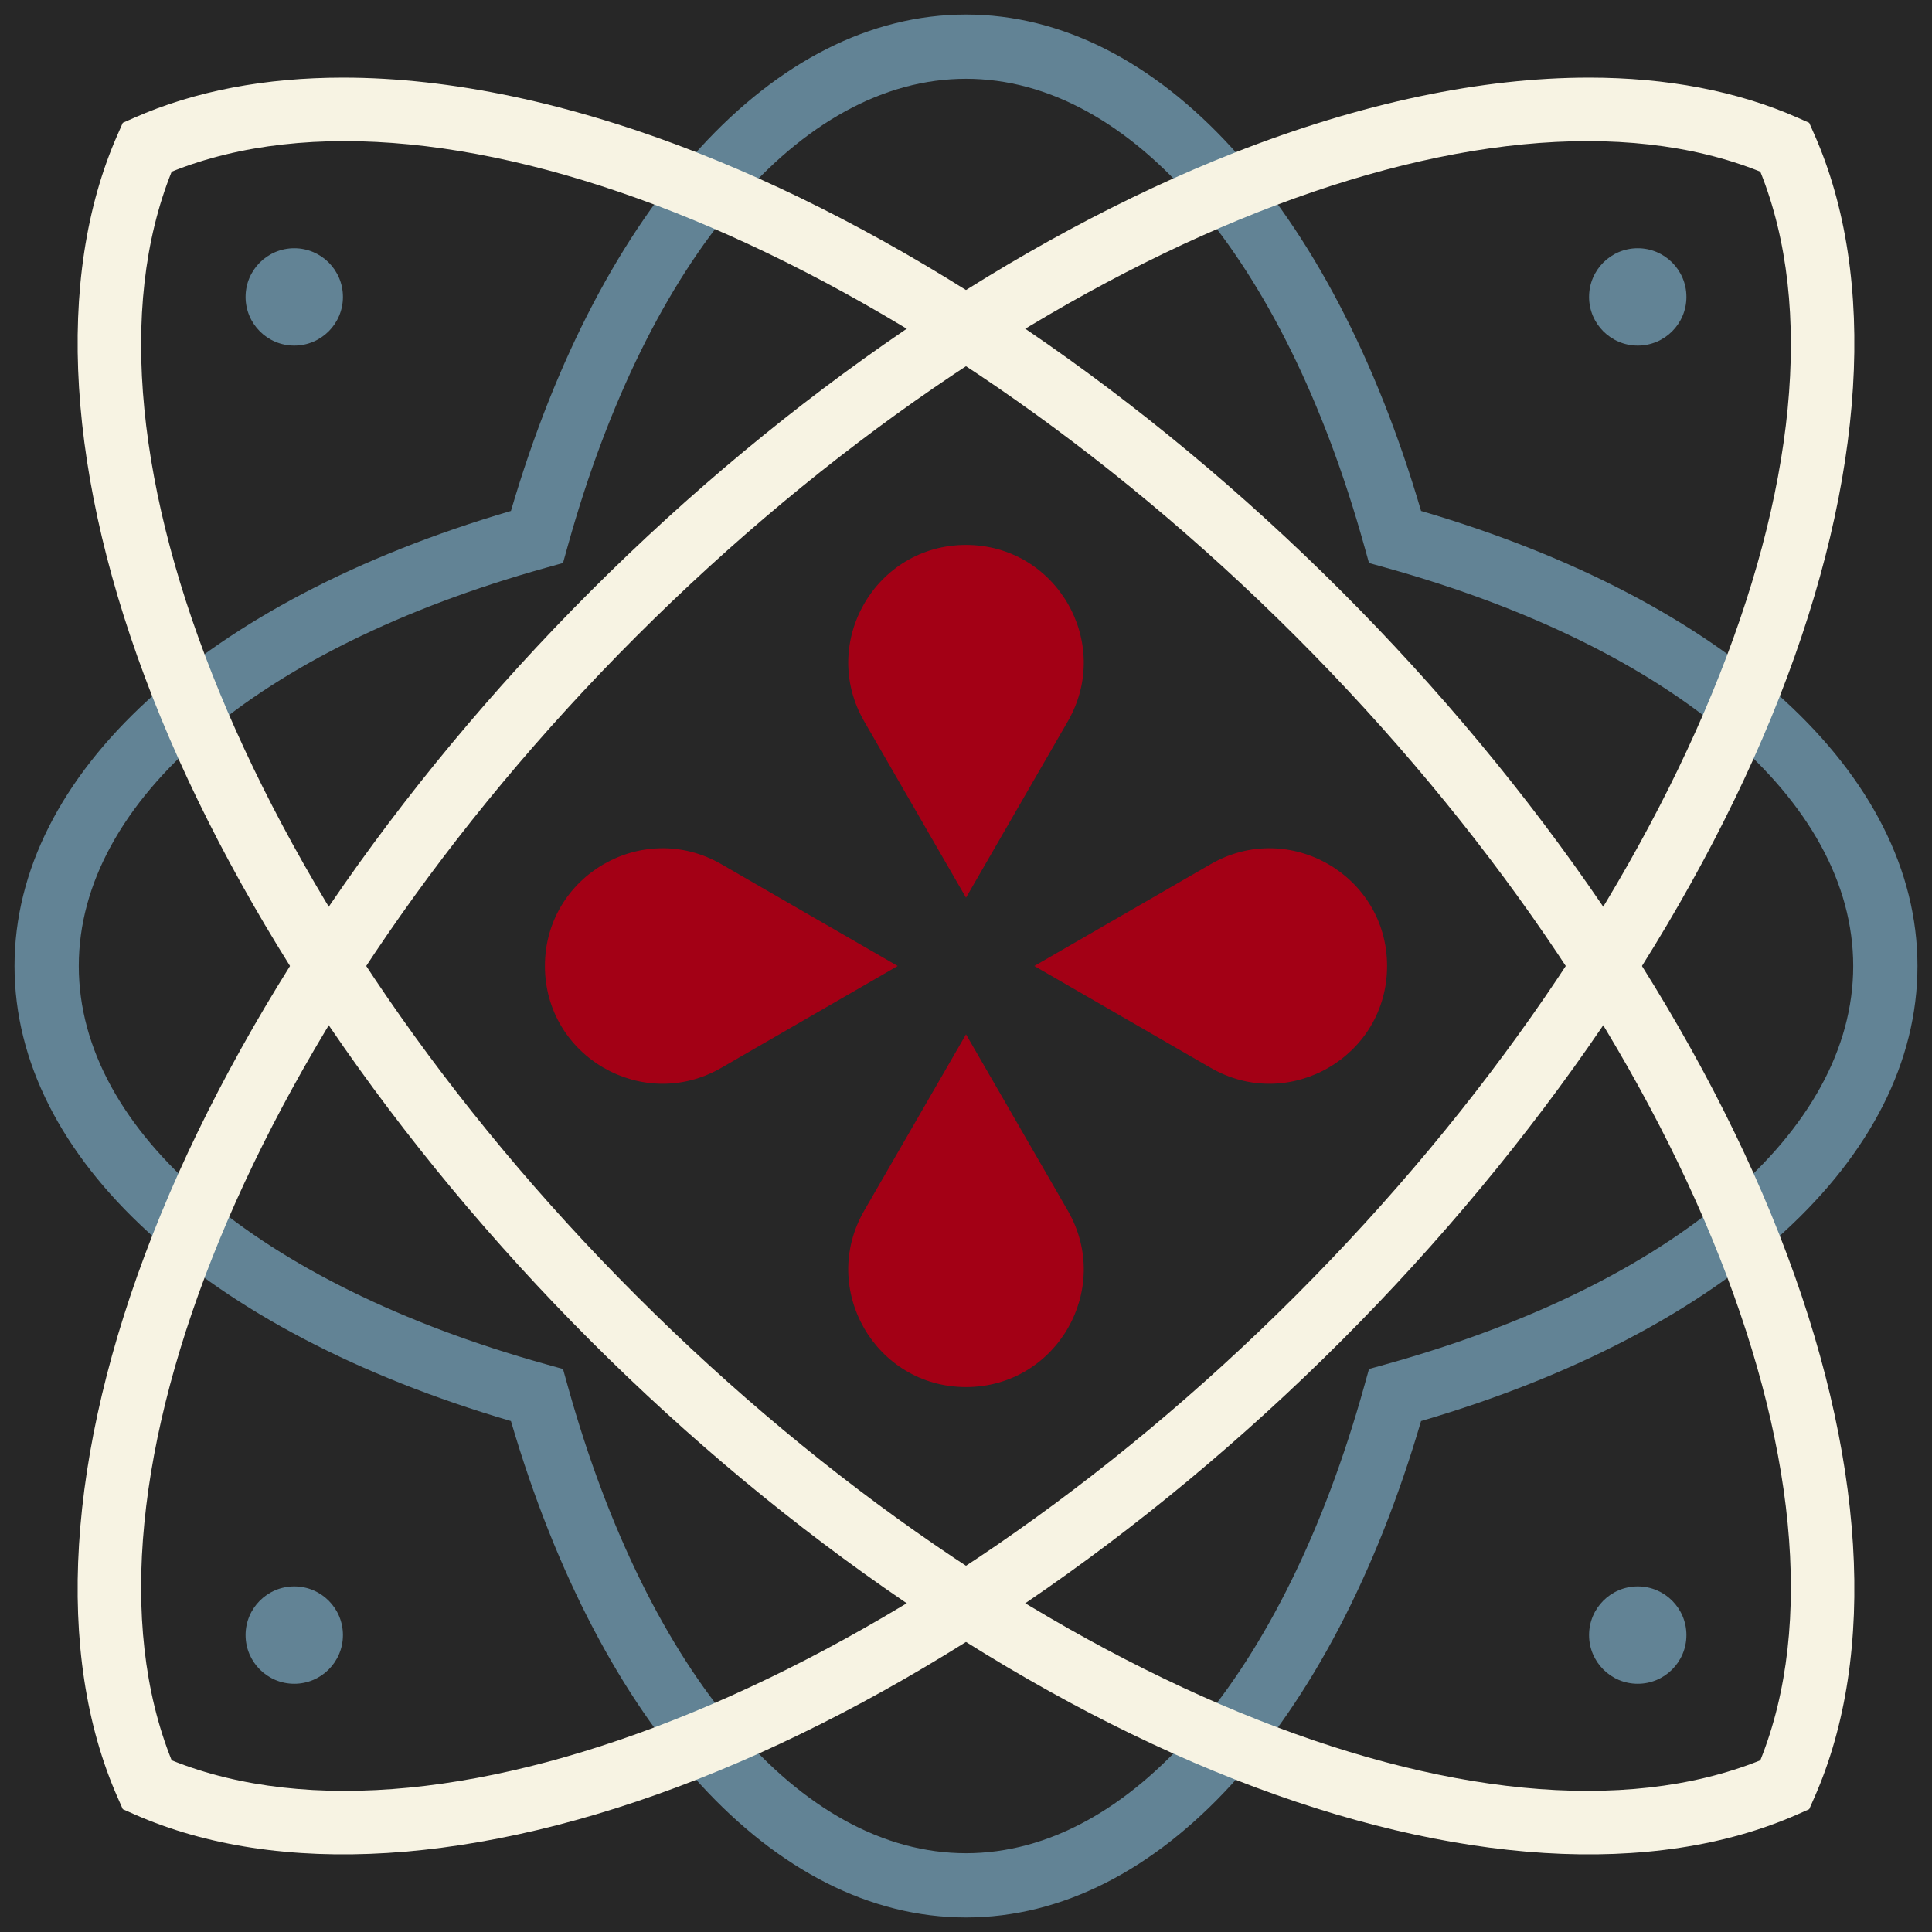 <?xml version="1.0" encoding="UTF-8" standalone="no"?>
<svg
   xmlns:dc="http://purl.org/dc/elements/1.1/"
   xmlns:cc="http://creativecommons.org/ns#"
   xmlns:rdf="http://www.w3.org/1999/02/22-rdf-syntax-ns#"
   xmlns:svg="http://www.w3.org/2000/svg"
   xmlns="http://www.w3.org/2000/svg"
   xmlns:sodipodi="http://sodipodi.sourceforge.net/DTD/sodipodi-0.dtd"
   xmlns:inkscape="http://www.inkscape.org/namespaces/inkscape"
   viewBox="321.145 827.711 3135.365 3135.37"
   xml:space="preserve"
   version="1.1"
   id="svg4496"
   sodipodi:docname="departure_3.svg"
   width="3135.365"
   height="3135.37"
   inkscape:version="1.0.1 (3bc2e813f5, 2020-09-07)"><defs
   id="defs4500" /><sodipodi:namedview
   pagecolor="#ffffff"
   bordercolor="#666666"
   borderopacity="1"
   objecttolerance="10"
   gridtolerance="10"
   guidetolerance="10"
   inkscape:pageopacity="0"
   inkscape:pageshadow="2"
   inkscape:window-width="2560"
   inkscape:window-height="1566"
   id="namedview4498"
   showgrid="false"
   fit-margin-top="0"
   fit-margin-left="0"
   fit-margin-right="0"
   fit-margin-bottom="0"
   inkscape:zoom="0.27301402"
   inkscape:cx="1567.6825"
   inkscape:cy="1567.6851"
   inkscape:window-x="0"
   inkscape:window-y="0"
   inkscape:window-maximized="1"
   inkscape:current-layer="svg4496"
   inkscape:document-rotation="0" />
	 <path
   id="path14"
   style="fill:#272727;fill-opacity:1;fill-rule:nonzero;stroke:none"
   d="M 3456.51,827.711 H 321.145 v 3135.37 H 3456.51 V 827.711"
   inkscape:connector-curvature="0" /><path
   id="path16"
   style="fill:#628395;fill-opacity:1;fill-rule:nonzero;stroke:none"
   d="m 1888.83,3835.231 c -268.18,0 -515.76,-290.27 -646.11,-757.51 l -7.9,-28.31 -28.32,-7.9 C 739.254,2911.161 449,2663.581 449,2395.401 c 0,-268.19 290.254,-515.77 757.5,-646.12 l 28.32,-7.9 7.9,-28.31 c 130.35,-467.25 377.93,-757.51 646.11,-757.51 268.19,0 515.76,290.26 646.11,757.51 l 7.9,28.31 28.32,7.9 c 467.24,130.36 757.5,377.94 757.5,646.12 0,268.18 -290.26,515.75 -757.5,646.11 l -28.32,7.9 -7.9,28.31 c -130.35,467.24 -377.92,757.51 -646.11,757.51 z m 0,-2983.94 c -311.19,0 -592.56,307.84 -738.5,805.6 -497.767,145.95 -805.603,427.32 -805.603,738.51 0,311.19 307.836,592.55 805.603,738.5 145.94,497.76 427.31,805.6 738.5,805.6 311.19,0 592.56,-307.84 738.5,-805.6 497.77,-145.95 805.6,-427.32 805.6,-738.5 0,-311.19 -307.83,-592.56 -805.6,-738.51 -145.94,-497.76 -427.31,-805.6 -738.5,-805.6"
   inkscape:connector-curvature="0" /><g
   id="g11252"
   style="fill:#f7f3e3"><path
     id="path18"
     style="fill:#f7f3e3;fill-opacity:1;fill-rule:nonzero;stroke:none"
     d="m 599.738,1106.311 c 443.482,-178.19 1205.572,135.58 1824.092,754.09 618.51,618.52 932.28,1380.62 754.09,1824.08 -443.5,178.2 -1205.57,-135.58 -1824.09,-754.1 -618.51,-618.51 -932.275,-1380.61 -754.092,-1824.07 z m 278.258,-152.63 c -126.234,0 -240.766,21.63 -339.144,65.16 l -18.43,8.15 -8.149,18.43 c -103.355,233.59 -83.222,558.3 56.696,914.31 139.144,354.05 391.695,724.95 711.141,1044.39 319.43,319.43 690.34,571.99 1044.38,711.13 356,139.92 680.71,160.07 914.32,56.7 l 18.43,-8.15 8.14,-18.43 c 103.36,-233.59 83.23,-558.3 -56.69,-914.31 -139.15,-354.05 -391.71,-724.95 -711.14,-1044.39 -319.43,-319.43 -690.34,-571.99 -1044.39,-711.14 -206.07,-80.99 -401.66,-121.85 -575.164,-121.85"
     inkscape:connector-curvature="0" /><path
     id="path20"
     style="fill:#f7f3e3;fill-opacity:1;fill-rule:nonzero;stroke:none"
     d="m 599.738,3684.481 c -178.183,-443.47 135.582,-1205.57 754.092,-1824.08 618.53,-618.52 1380.64,-932.29 1824.09,-754.09 178.19,443.46 -135.58,1205.56 -754.09,1824.07 -618.52,618.52 -1380.58,932.31 -1824.092,754.1 z M 2899.66,953.681 c -173.51,0 -369.06,40.85 -575.17,121.85 -354.04,139.15 -724.95,391.71 -1044.38,711.14 -319.446,319.43 -571.997,690.34 -711.141,1044.39 -139.918,356.01 -160.051,680.71 -56.696,914.31 l 8.149,18.43 18.43,8.15 c 233.582,103.35 558.288,83.23 914.308,-56.7 354.05,-139.14 724.96,-391.7 1044.39,-711.13 319.43,-319.44 571.99,-690.34 711.14,-1044.39 139.92,-356.01 160.05,-680.72 56.69,-914.31 l -8.14,-18.43 -18.43,-8.15 c -98.36,-43.52 -212.93,-65.16 -339.15,-65.16"
     inkscape:connector-curvature="0" /></g><g
   id="g11248"
   style="fill:#a30015"><path
     id="path22"
     style="fill:#a30015;fill-opacity:1;fill-rule:nonzero;stroke:none"
     d="m 1888.83,2284.531 165.26,-286.24 c 73.45,-127.22 -18.36,-286.24 -165.26,-286.24 -146.9,0 -238.71,159.02 -165.26,286.24 l 165.26,286.24"
     inkscape:connector-curvature="0" /><path
     id="path24"
     style="fill:#a30015;fill-opacity:1;fill-rule:nonzero;stroke:none"
     d="m 1888.83,2506.261 -165.26,286.24 c -73.45,127.22 18.36,286.24 165.26,286.24 146.9,0 238.71,-159.02 165.26,-286.24 l -165.26,-286.24"
     inkscape:connector-curvature="0" /><path
     id="path26"
     style="fill:#a30015;fill-opacity:1;fill-rule:nonzero;stroke:none"
     d="m 1777.96,2395.391 -286.24,-165.26 c -127.21,-73.44 -286.24,18.37 -286.24,165.26 v 0 c 0,146.9 159.03,238.71 286.24,165.26 l 286.24,-165.26"
     inkscape:connector-curvature="0" /><path
     id="path28"
     style="fill:#a30015;fill-opacity:1;fill-rule:nonzero;stroke:none"
     d="m 1999.69,2395.391 286.24,165.26 c 127.22,73.45 286.24,-18.36 286.24,-165.26 v 0 c 0,-146.89 -159.02,-238.7 -286.24,-165.26 l -286.24,165.26"
     inkscape:connector-curvature="0" /></g><g
   id="g11242"
   style="fill:#628395"><path
     id="path30"
     style="fill:#628395;fill-opacity:1;fill-rule:nonzero;stroke:none"
     d="m 3057.97,3481.221 c 0,-43.63 -35.37,-79 -79,-79 -43.62,0 -78.99,35.37 -78.99,79 0,43.63 35.37,79 78.99,79 43.63,0 79,-35.37 79,-79"
     inkscape:connector-curvature="0" /><path
     id="path32"
     style="fill:#628395;fill-opacity:1;fill-rule:nonzero;stroke:none"
     d="m 877.68,3481.221 c 0,-43.63 -35.367,-79 -78.996,-79 -43.629,0 -78.996,35.37 -78.996,79 0,43.63 35.367,79 78.996,79 43.629,0 78.996,-35.37 78.996,-79"
     inkscape:connector-curvature="0" /><path
     id="path34"
     style="fill:#628395;fill-opacity:1;fill-rule:nonzero;stroke:none"
     d="m 3057.97,1309.571 c 0,-43.63 -35.37,-79 -79,-79 -43.62,0 -78.99,35.37 -78.99,79 0,43.63 35.37,78.99 78.99,78.99 43.63,0 79,-35.36 79,-78.99"
     inkscape:connector-curvature="0" /><path
     id="path36"
     style="fill:#628395;fill-opacity:1;fill-rule:nonzero;stroke:none"
     d="m 877.68,1309.571 c 0,-43.63 -35.367,-79 -78.996,-79 -43.629,0 -78.996,35.37 -78.996,79 0,43.63 35.367,78.99 78.996,78.99 43.629,0 78.996,-35.36 78.996,-78.99"
     inkscape:connector-curvature="0" /></g></svg>
